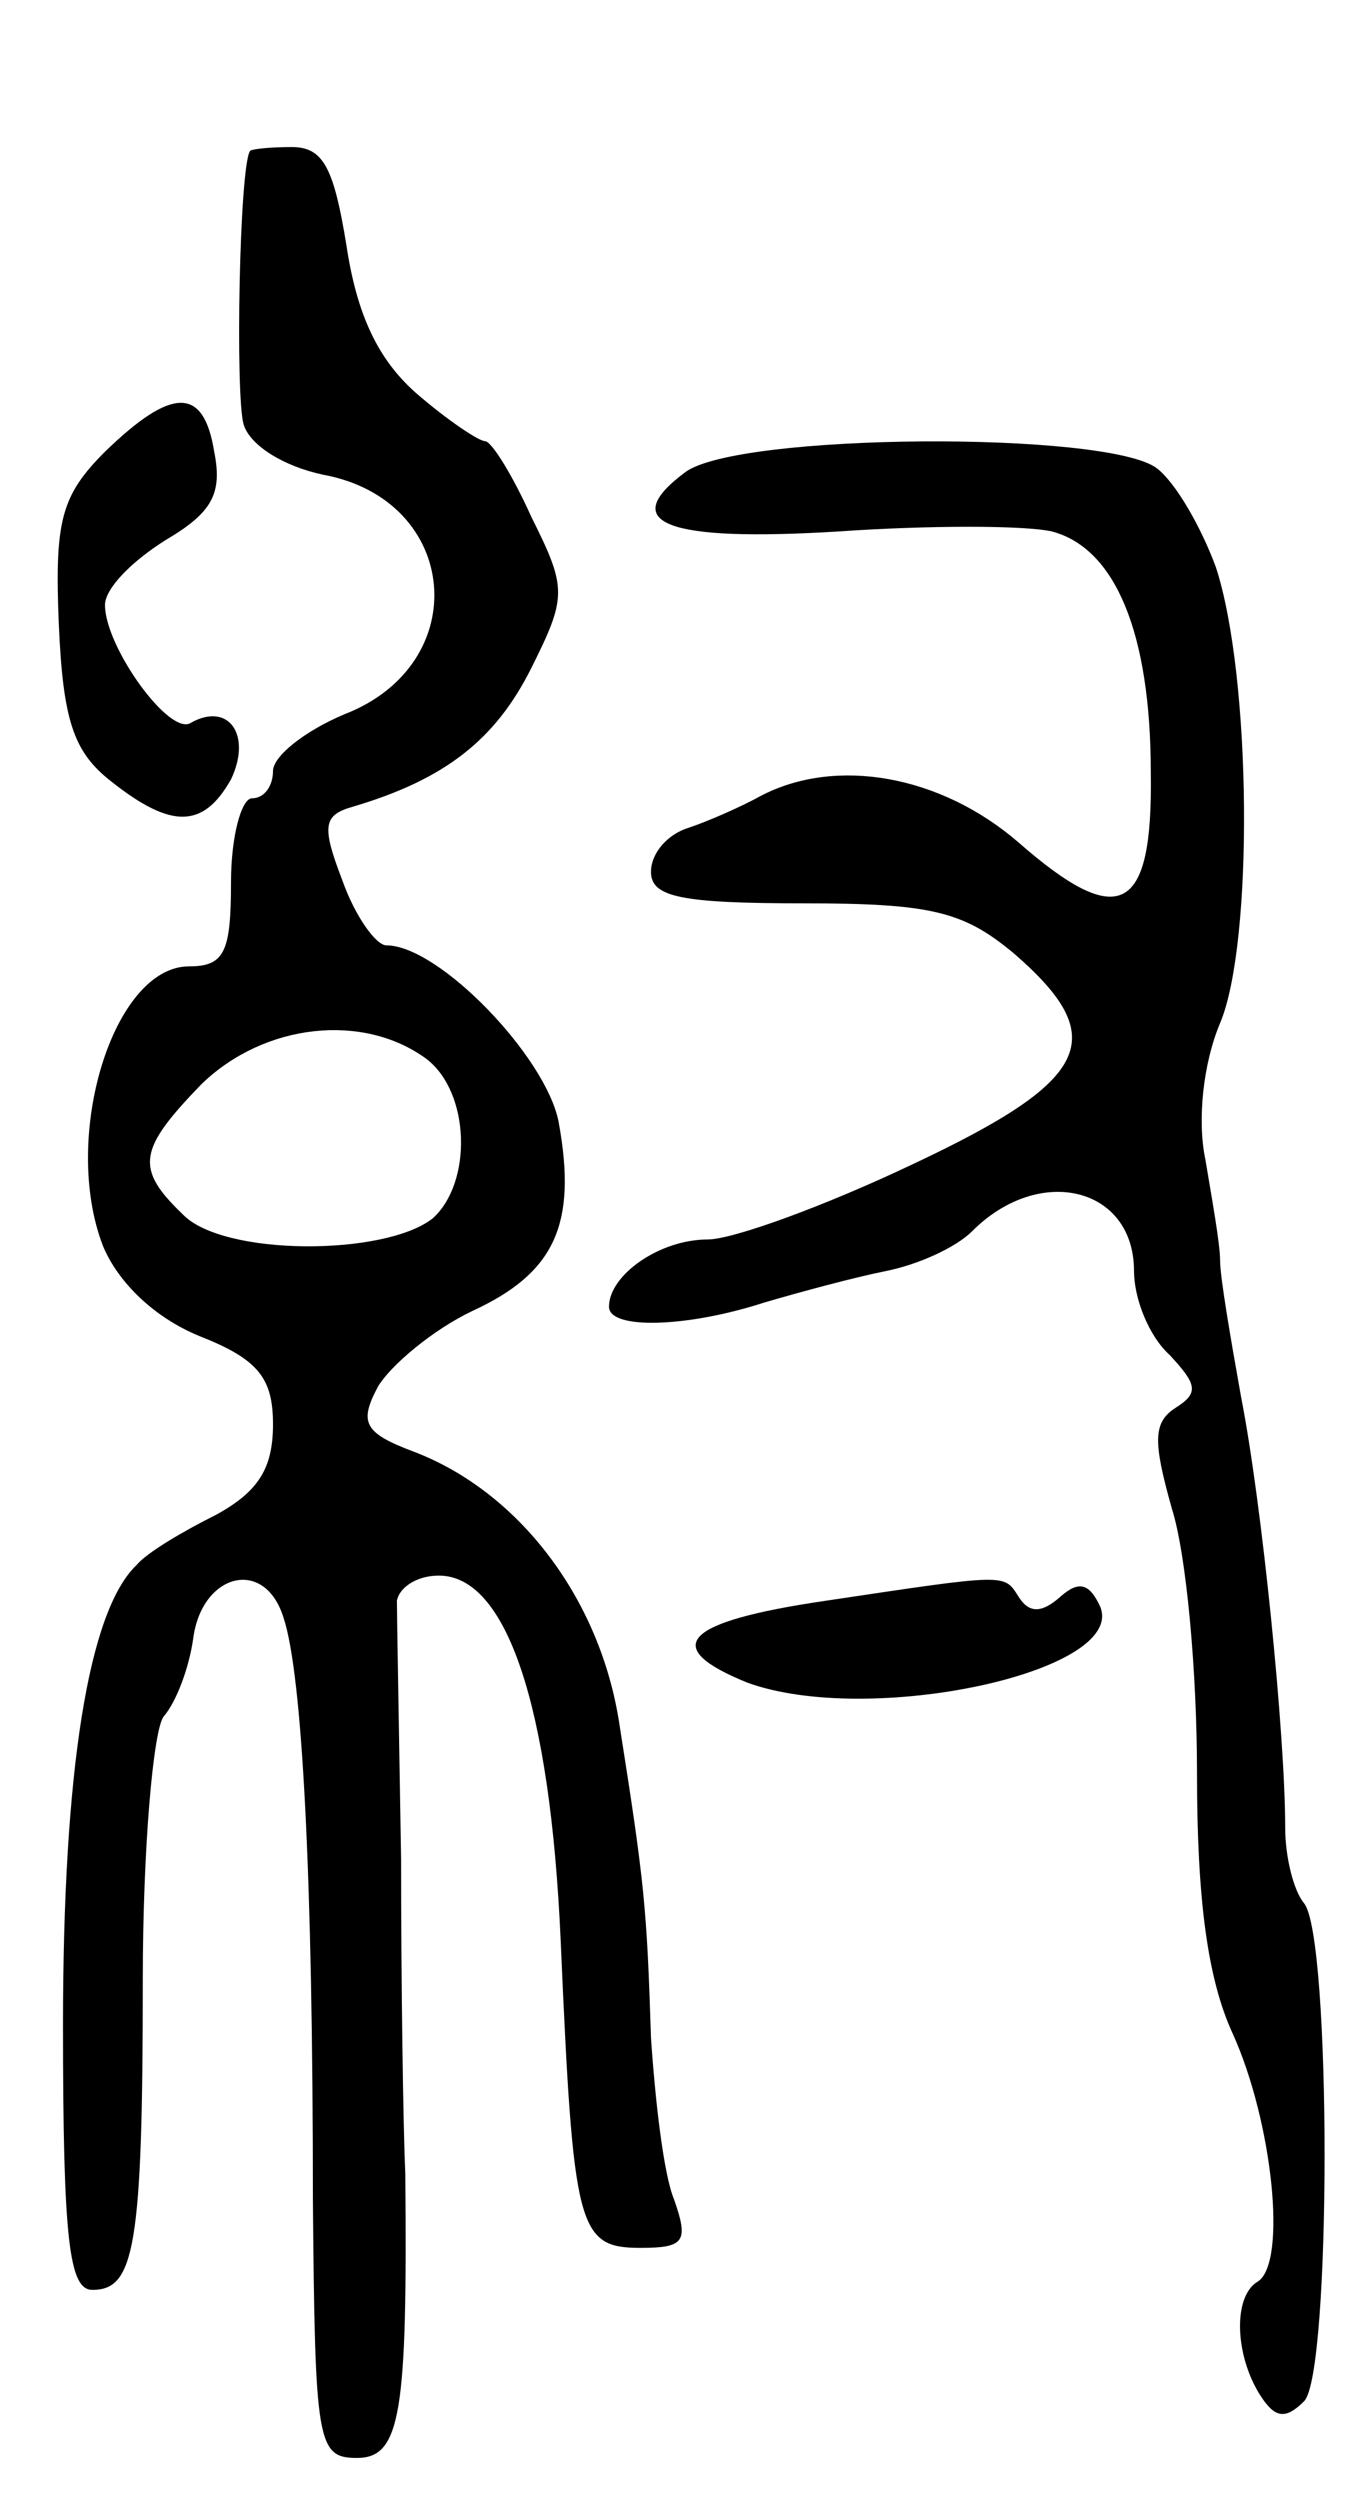 <svg version="1.0" xmlns="http://www.w3.org/2000/svg"
 width="65pt" height="119pt" viewBox="0 0 65 119"
 preserveAspectRatio="xMidYMid meet">
<g transform="translate(0,119) scale(0.1,-0.1)"
fill="#000000" stroke="none">
<path d="M119 1118 c-5 -8 -7 -116 -3 -130 3 -10 19 -20 38 -24 65 -12 72 -90
10 -114 -19 -8 -34 -20 -34 -27 0 -7 -4 -13 -10 -13 -5 0 -10 -18 -10 -40 0
-33 -3 -40 -20 -40 -36 0 -61 -81 -41 -133 7 -17 24 -34 46 -43 28 -11 35 -20
35 -42 0 -21 -7 -32 -27 -43 -16 -8 -33 -18 -38 -24 -23 -22 -35 -98 -35 -219
0 -103 3 -126 14 -126 20 0 24 20 24 148 0 62 5 119 10 125 6 7 12 23 14 37 4
31 34 39 43 10 9 -27 14 -124 14 -277 1 -116 2 -123 21 -123 21 0 24 22 23
135 -1 22 -2 90 -2 150 -1 61 -2 116 -2 123 1 6 9 12 20 12 32 0 53 -61 58
-174 6 -137 8 -146 38 -146 21 0 23 3 16 23 -5 12 -9 47 -11 77 -2 62 -3 73
-15 149 -9 60 -48 111 -98 130 -24 9 -26 14 -17 31 6 10 26 27 45 36 39 18 50
41 41 90 -6 31 -57 84 -82 84 -5 0 -15 14 -21 31 -10 26 -9 31 5 35 44 13 68
32 85 66 17 34 17 38 0 72 -9 20 -19 36 -22 36 -3 0 -18 10 -33 23 -18 16 -28
37 -33 70 -6 37 -11 47 -26 47 -11 0 -20 -1 -20 -2z m84 -432 c21 -16 22 -59
3 -76 -23 -18 -100 -18 -119 2 -23 22 -21 31 9 62 30 29 77 34 107 12z"/>
<path d="M50 975 c-21 -21 -24 -33 -22 -82 2 -46 7 -61 25 -75 29 -23 44 -22
57 1 10 21 -1 37 -19 27 -10 -7 -41 36 -41 56 0 8 13 21 29 31 22 13 27 22 23
42 -5 31 -20 31 -52 0z"/>
<path d="M326 965 c-32 -24 -9 -33 73 -28 43 3 89 3 102 0 30 -8 47 -48 47
-115 1 -67 -15 -75 -63 -33 -37 32 -87 41 -123 22 -9 -5 -25 -12 -34 -15 -10
-3 -18 -12 -18 -21 0 -12 14 -15 73 -15 61 0 76 -4 100 -24 46 -40 37 -60 -48
-100 -42 -20 -86 -36 -98 -36 -23 0 -47 -17 -47 -32 0 -11 37 -10 74 2 17 5
43 12 58 15 15 3 33 11 41 19 32 32 77 21 77 -19 0 -13 7 -31 17 -40 13 -14
14 -18 3 -25 -11 -7 -11 -16 -2 -48 7 -22 12 -78 12 -126 0 -60 5 -98 17 -124
19 -42 26 -109 12 -118 -12 -7 -11 -35 1 -54 7 -11 12 -12 21 -3 13 13 13 221
0 237 -5 6 -9 22 -9 36 0 44 -11 154 -21 205 -5 28 -10 57 -10 65 0 8 -4 30
-7 48 -4 19 -1 46 7 65 16 38 15 165 -2 217 -7 19 -19 40 -28 47 -23 18 -201
17 -225 -2z"/>
<path d="M393 428 c-68 -10 -79 -22 -37 -39 58 -21 180 5 168 36 -5 11 -10 13
-19 5 -9 -8 -15 -8 -20 0 -7 11 -5 11 -92 -2z"/>
</g>
</svg>
